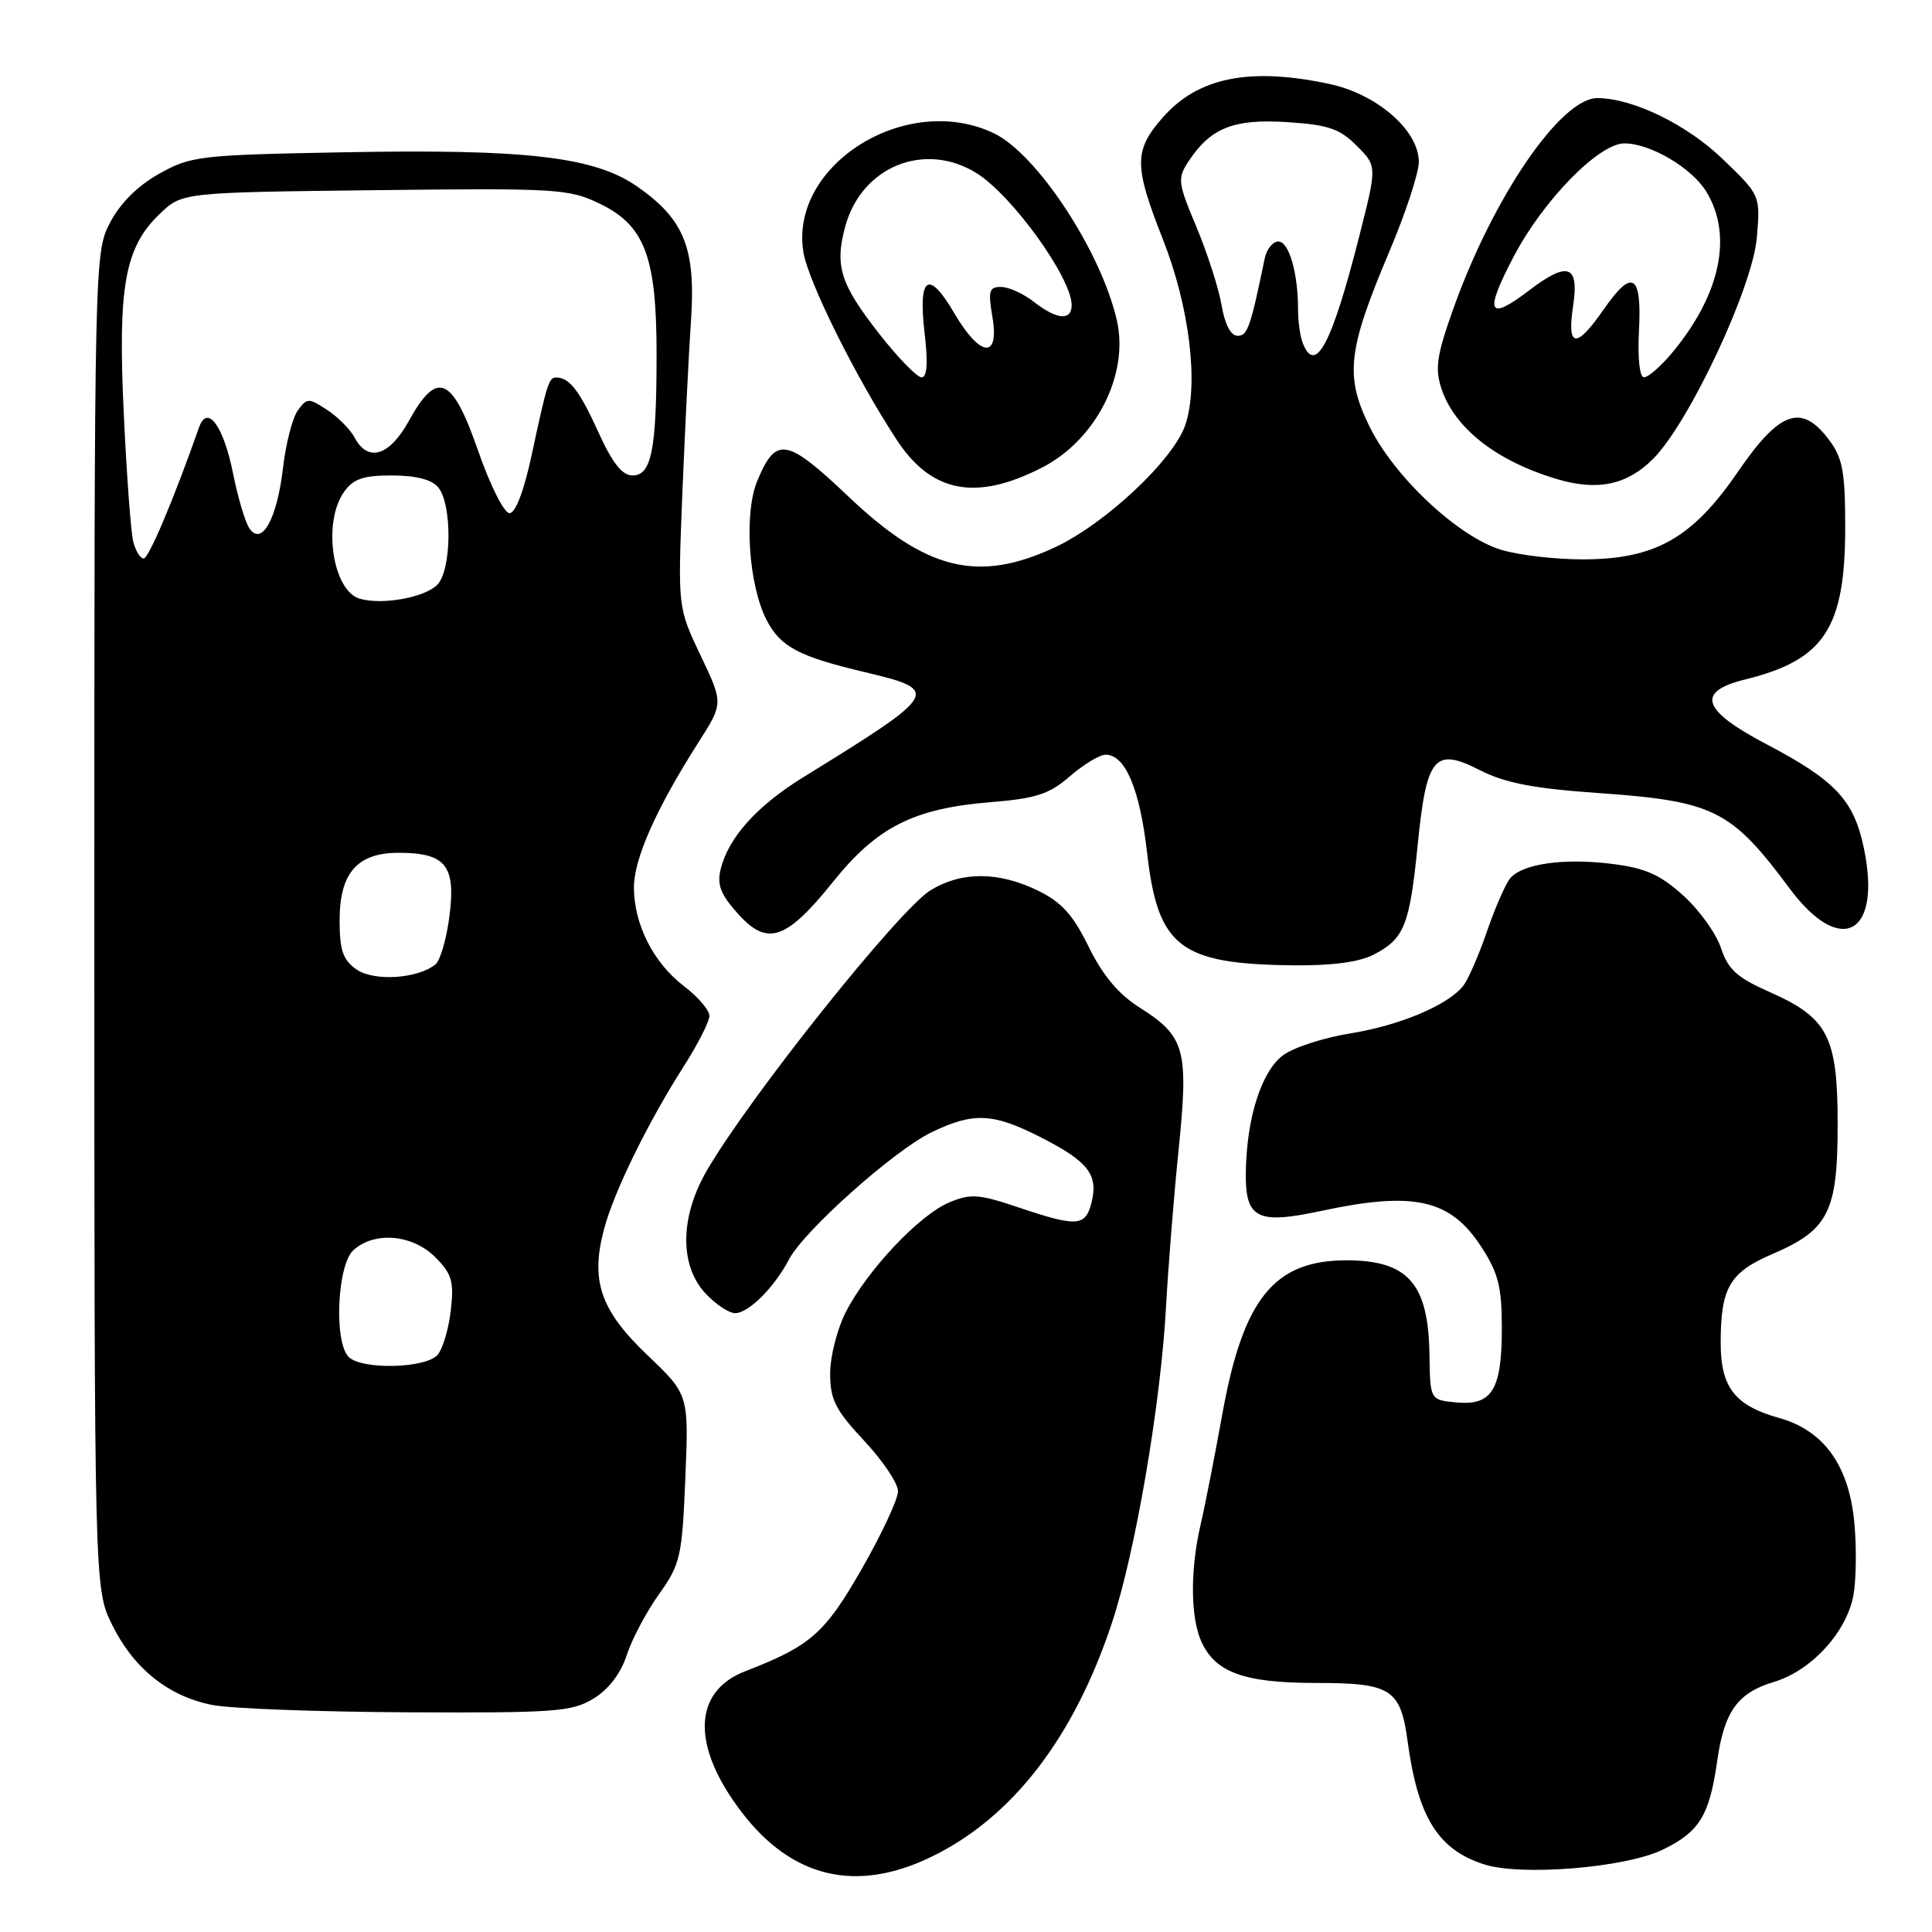 <?xml version="1.0" encoding="UTF-8" standalone="no"?>
<!DOCTYPE svg PUBLIC "-//W3C//DTD SVG 1.1//EN" "http://www.w3.org/Graphics/SVG/1.1/DTD/svg11.dtd" >
<svg xmlns="http://www.w3.org/2000/svg" xmlns:xlink="http://www.w3.org/1999/xlink" version="1.1" viewBox="0 0 256 256">
 <g >
 <path fill="currentColor"
d=" M 123.39 246.05 C 134.12 240.86 142.30 230.26 147.35 215.00 C 150.44 205.68 153.79 186.11 154.50 173.24 C 154.79 167.88 155.55 158.44 156.18 152.25 C 157.52 139.08 157.03 137.31 151.01 133.51 C 148.20 131.73 146.12 129.25 144.26 125.46 C 142.16 121.18 140.66 119.53 137.47 117.98 C 132.28 115.47 127.39 115.46 123.31 117.96 C 119.18 120.47 99.33 145.34 93.67 155.09 C 90.10 161.22 90.02 167.65 93.45 171.35 C 94.80 172.81 96.58 174.00 97.41 174.00 C 99.19 174.00 102.60 170.59 104.55 166.87 C 106.53 163.09 118.47 152.43 123.42 150.04 C 129.00 147.34 131.59 147.46 138.01 150.75 C 144.22 153.93 145.55 155.66 144.63 159.35 C 143.83 162.53 142.73 162.60 134.96 159.99 C 129.68 158.21 128.62 158.13 125.75 159.34 C 121.80 161.00 114.89 168.34 112.07 173.86 C 110.93 176.09 110.00 179.76 110.00 182.00 C 110.00 185.46 110.69 186.82 114.50 190.90 C 116.97 193.54 119.00 196.56 118.99 197.60 C 118.99 198.65 116.83 203.27 114.19 207.89 C 109.28 216.46 107.41 218.10 98.74 221.45 C 91.77 224.15 91.59 231.38 98.28 240.13 C 104.94 248.85 113.46 250.86 123.39 246.05 Z  M 220.30 245.10 C 225.18 242.74 226.51 240.57 227.53 233.38 C 228.46 226.79 230.23 224.31 235.04 222.87 C 239.99 221.39 244.66 216.31 245.58 211.42 C 245.95 209.43 246.02 205.13 245.72 201.87 C 245.03 194.21 241.70 189.55 235.72 187.88 C 229.88 186.25 228.00 183.83 228.00 177.95 C 228.00 170.61 229.17 168.60 234.91 166.14 C 242.30 162.96 243.50 160.56 243.50 149.00 C 243.50 137.35 242.23 134.88 234.51 131.46 C 230.17 129.54 228.98 128.47 228.04 125.62 C 227.41 123.70 225.15 120.56 223.03 118.65 C 219.98 115.89 218.01 115.02 213.60 114.47 C 207.21 113.67 201.70 114.45 200.10 116.39 C 199.49 117.12 198.09 120.32 197.00 123.50 C 195.91 126.68 194.48 129.93 193.82 130.71 C 191.71 133.26 185.40 135.89 178.88 136.94 C 175.38 137.50 171.39 138.80 170.01 139.83 C 167.17 141.93 165.20 148.07 165.08 155.21 C 164.97 161.48 166.51 162.28 175.04 160.46 C 187.38 157.81 192.18 158.89 196.29 165.23 C 198.54 168.69 199.00 170.52 199.00 176.01 C 199.00 184.17 197.70 186.28 192.96 185.83 C 189.50 185.50 189.50 185.50 189.41 179.48 C 189.27 170.06 186.57 167.00 178.40 167.00 C 168.85 167.00 164.74 172.06 161.99 187.24 C 160.97 192.88 159.67 199.53 159.09 202.00 C 157.69 208.03 157.74 214.33 159.19 217.53 C 161.06 221.63 164.88 223.00 174.38 223.00 C 184.34 223.00 185.58 223.79 186.52 230.76 C 187.88 240.78 190.54 245.07 196.62 247.03 C 201.55 248.62 215.36 247.49 220.30 245.10 Z  M 78.65 225.07 C 80.64 223.86 82.25 221.75 83.04 219.33 C 83.72 217.22 85.65 213.58 87.32 211.24 C 90.16 207.25 90.38 206.29 90.81 195.88 C 91.27 184.78 91.27 184.78 85.77 179.55 C 79.54 173.60 78.20 169.68 80.06 162.79 C 81.39 157.82 85.89 148.67 90.64 141.23 C 92.49 138.33 94.00 135.35 94.00 134.60 C 94.00 133.85 92.49 132.08 90.64 130.68 C 86.58 127.58 84.00 122.48 84.00 117.57 C 84.00 113.78 86.97 107.11 92.56 98.35 C 95.85 93.19 95.85 93.19 92.83 86.85 C 89.81 80.50 89.81 80.50 90.41 65.50 C 90.75 57.25 91.26 46.90 91.56 42.50 C 92.21 32.90 90.68 29.07 84.44 24.72 C 78.78 20.77 69.78 19.72 45.50 20.18 C 26.43 20.53 25.29 20.67 21.08 23.03 C 18.25 24.61 15.92 26.93 14.58 29.50 C 12.52 33.47 12.50 34.26 12.50 122.00 C 12.50 210.50 12.50 210.50 14.85 215.28 C 17.71 221.09 22.32 224.78 28.14 225.92 C 30.54 226.40 42.17 226.83 54.00 226.89 C 73.55 226.98 75.79 226.82 78.65 225.07 Z  M 182.02 126.49 C 186.07 124.40 186.78 122.64 187.84 112.05 C 189.02 100.23 190.06 98.97 196.11 102.06 C 199.41 103.74 203.18 104.47 211.49 105.06 C 227.13 106.15 229.33 107.24 237.15 117.75 C 243.91 126.82 249.36 123.86 246.98 112.42 C 245.65 106.01 243.21 103.41 233.97 98.56 C 225.48 94.09 224.70 91.64 231.25 90.03 C 241.74 87.45 244.50 83.24 244.50 69.83 C 244.50 62.57 244.16 60.69 242.39 58.33 C 238.73 53.41 235.84 54.40 230.29 62.50 C 224.24 71.34 219.30 74.12 209.67 74.12 C 206.08 74.12 201.25 73.56 198.94 72.86 C 193.24 71.15 184.73 63.19 181.45 56.48 C 178.18 49.80 178.57 46.39 184.11 33.30 C 186.25 28.24 188.00 22.91 188.00 21.45 C 188.00 17.29 182.49 12.49 176.18 11.13 C 165.61 8.87 158.75 10.24 154.08 15.56 C 150.23 19.94 150.24 21.94 154.08 31.69 C 157.61 40.62 158.86 50.86 157.08 56.25 C 155.56 60.87 146.48 69.40 139.77 72.53 C 129.59 77.27 122.73 75.58 112.45 65.82 C 104.22 58.01 102.83 57.76 100.35 63.70 C 98.55 68.01 99.19 77.52 101.58 82.16 C 103.41 85.70 105.82 86.98 114.50 89.04 C 124.76 91.47 124.57 91.80 106.42 103.00 C 100.30 106.78 96.54 110.96 95.50 115.14 C 94.98 117.21 95.47 118.50 97.75 121.04 C 101.66 125.43 104.15 124.60 110.38 116.85 C 116.22 109.57 121.07 107.12 131.28 106.29 C 137.31 105.80 139.04 105.23 141.78 102.85 C 143.59 101.28 145.72 100.00 146.51 100.00 C 149.11 100.00 151.04 104.59 152.00 113.03 C 153.42 125.49 156.34 127.74 171.30 127.91 C 176.46 127.97 180.09 127.49 182.02 126.49 Z  M 138.03 61.98 C 145.19 58.33 149.62 49.67 148.00 42.50 C 145.94 33.36 137.40 20.37 131.66 17.64 C 120.09 12.15 104.60 21.83 106.45 33.39 C 107.07 37.28 113.43 50.07 118.84 58.31 C 123.43 65.30 129.32 66.43 138.03 61.98 Z  M 219.04 60.81 C 223.82 56.02 232.25 38.05 232.79 31.47 C 233.26 25.88 233.26 25.88 228.28 21.09 C 223.52 16.49 216.33 13.00 211.65 13.00 C 206.81 13.00 197.86 26.08 192.58 40.89 C 190.38 47.05 190.12 48.82 190.99 51.48 C 192.73 56.74 198.30 61.11 206.34 63.49 C 211.70 65.08 215.59 64.26 219.04 60.81 Z  M 46.20 179.80 C 44.22 177.82 44.68 167.60 46.83 165.65 C 49.62 163.13 54.65 163.56 57.67 166.58 C 59.87 168.78 60.17 169.79 59.74 173.58 C 59.47 176.01 58.69 178.67 58.00 179.50 C 56.48 181.33 47.94 181.54 46.20 179.80 Z  M 47.23 128.45 C 45.44 127.19 45.00 125.92 45.00 121.94 C 45.00 115.68 47.34 113.00 52.81 113.00 C 59.03 113.00 60.40 114.67 59.57 121.27 C 59.19 124.34 58.34 127.28 57.69 127.80 C 55.28 129.71 49.53 130.06 47.23 128.45 Z  M 47.69 79.34 C 44.08 78.32 42.72 69.28 45.56 65.22 C 46.80 63.45 48.09 63.00 51.93 63.00 C 55.09 63.00 57.20 63.54 58.06 64.57 C 59.94 66.84 59.86 75.57 57.93 77.50 C 56.25 79.18 50.66 80.19 47.69 79.34 Z  M 17.65 71.75 C 17.34 70.51 16.78 62.89 16.40 54.82 C 15.60 37.94 16.53 32.78 21.17 28.34 C 24.13 25.50 24.13 25.50 49.65 25.20 C 73.84 24.92 75.39 25.01 79.49 27.00 C 85.43 29.87 87.00 34.03 87.00 46.90 C 87.00 59.60 86.33 63.00 83.82 63.00 C 82.44 63.00 81.15 61.36 79.28 57.25 C 76.80 51.78 75.47 50.05 73.72 50.02 C 72.73 50.00 72.49 50.76 70.46 60.25 C 69.43 65.04 68.31 68.00 67.51 68.00 C 66.80 68.00 64.95 64.32 63.36 59.75 C 59.93 49.85 57.93 48.98 54.19 55.75 C 51.62 60.42 48.77 61.31 47.00 58.00 C 46.41 56.90 44.77 55.24 43.34 54.31 C 40.90 52.71 40.68 52.71 39.47 54.37 C 38.76 55.34 37.87 58.77 37.50 62.00 C 36.71 68.78 34.67 72.44 33.04 70.00 C 32.48 69.17 31.52 65.92 30.89 62.77 C 29.62 56.42 27.47 53.50 26.37 56.64 C 23.02 66.17 19.71 74.00 19.04 74.00 C 18.59 74.00 17.96 72.99 17.65 71.75 Z  M 172.61 45.42 C 172.27 44.55 172.00 42.58 172.00 41.04 C 172.00 36.17 170.80 32.00 169.39 32.00 C 168.65 32.00 167.83 33.01 167.58 34.25 C 165.70 43.36 165.30 44.50 163.99 44.50 C 163.09 44.50 162.29 42.97 161.86 40.41 C 161.47 38.16 159.97 33.50 158.53 30.06 C 156.08 24.24 156.00 23.64 157.46 21.42 C 160.39 16.95 163.43 15.73 170.53 16.18 C 175.98 16.53 177.50 17.04 179.76 19.30 C 182.47 22.01 182.47 22.01 180.12 31.26 C 176.47 45.64 174.28 49.77 172.61 45.42 Z  M 116.58 44.33 C 111.35 37.66 110.58 35.27 111.99 30.04 C 114.13 22.08 122.50 18.67 129.38 22.93 C 134.09 25.85 142.00 36.82 142.00 40.43 C 142.00 42.54 140.03 42.37 137.00 40.00 C 135.62 38.92 133.67 38.03 132.66 38.02 C 131.07 38.00 130.91 38.53 131.50 42.00 C 132.45 47.62 129.89 47.37 126.45 41.50 C 123.03 35.66 121.64 36.58 122.51 44.11 C 122.98 48.09 122.85 50.00 122.11 50.00 C 121.52 50.00 119.03 47.45 116.58 44.33 Z  M 217.17 43.85 C 217.57 36.31 216.30 35.52 212.52 40.97 C 208.84 46.28 207.60 46.13 208.45 40.50 C 209.26 35.09 207.74 34.57 202.59 38.50 C 197.15 42.65 196.64 41.48 200.59 33.96 C 204.51 26.51 211.86 19.00 215.24 19.00 C 218.68 19.00 224.18 22.24 226.11 25.42 C 229.66 31.24 227.94 39.16 221.46 46.87 C 220.01 48.59 218.38 50.00 217.84 50.00 C 217.26 50.00 216.98 47.45 217.17 43.85 Z "/>
</g>
</svg>